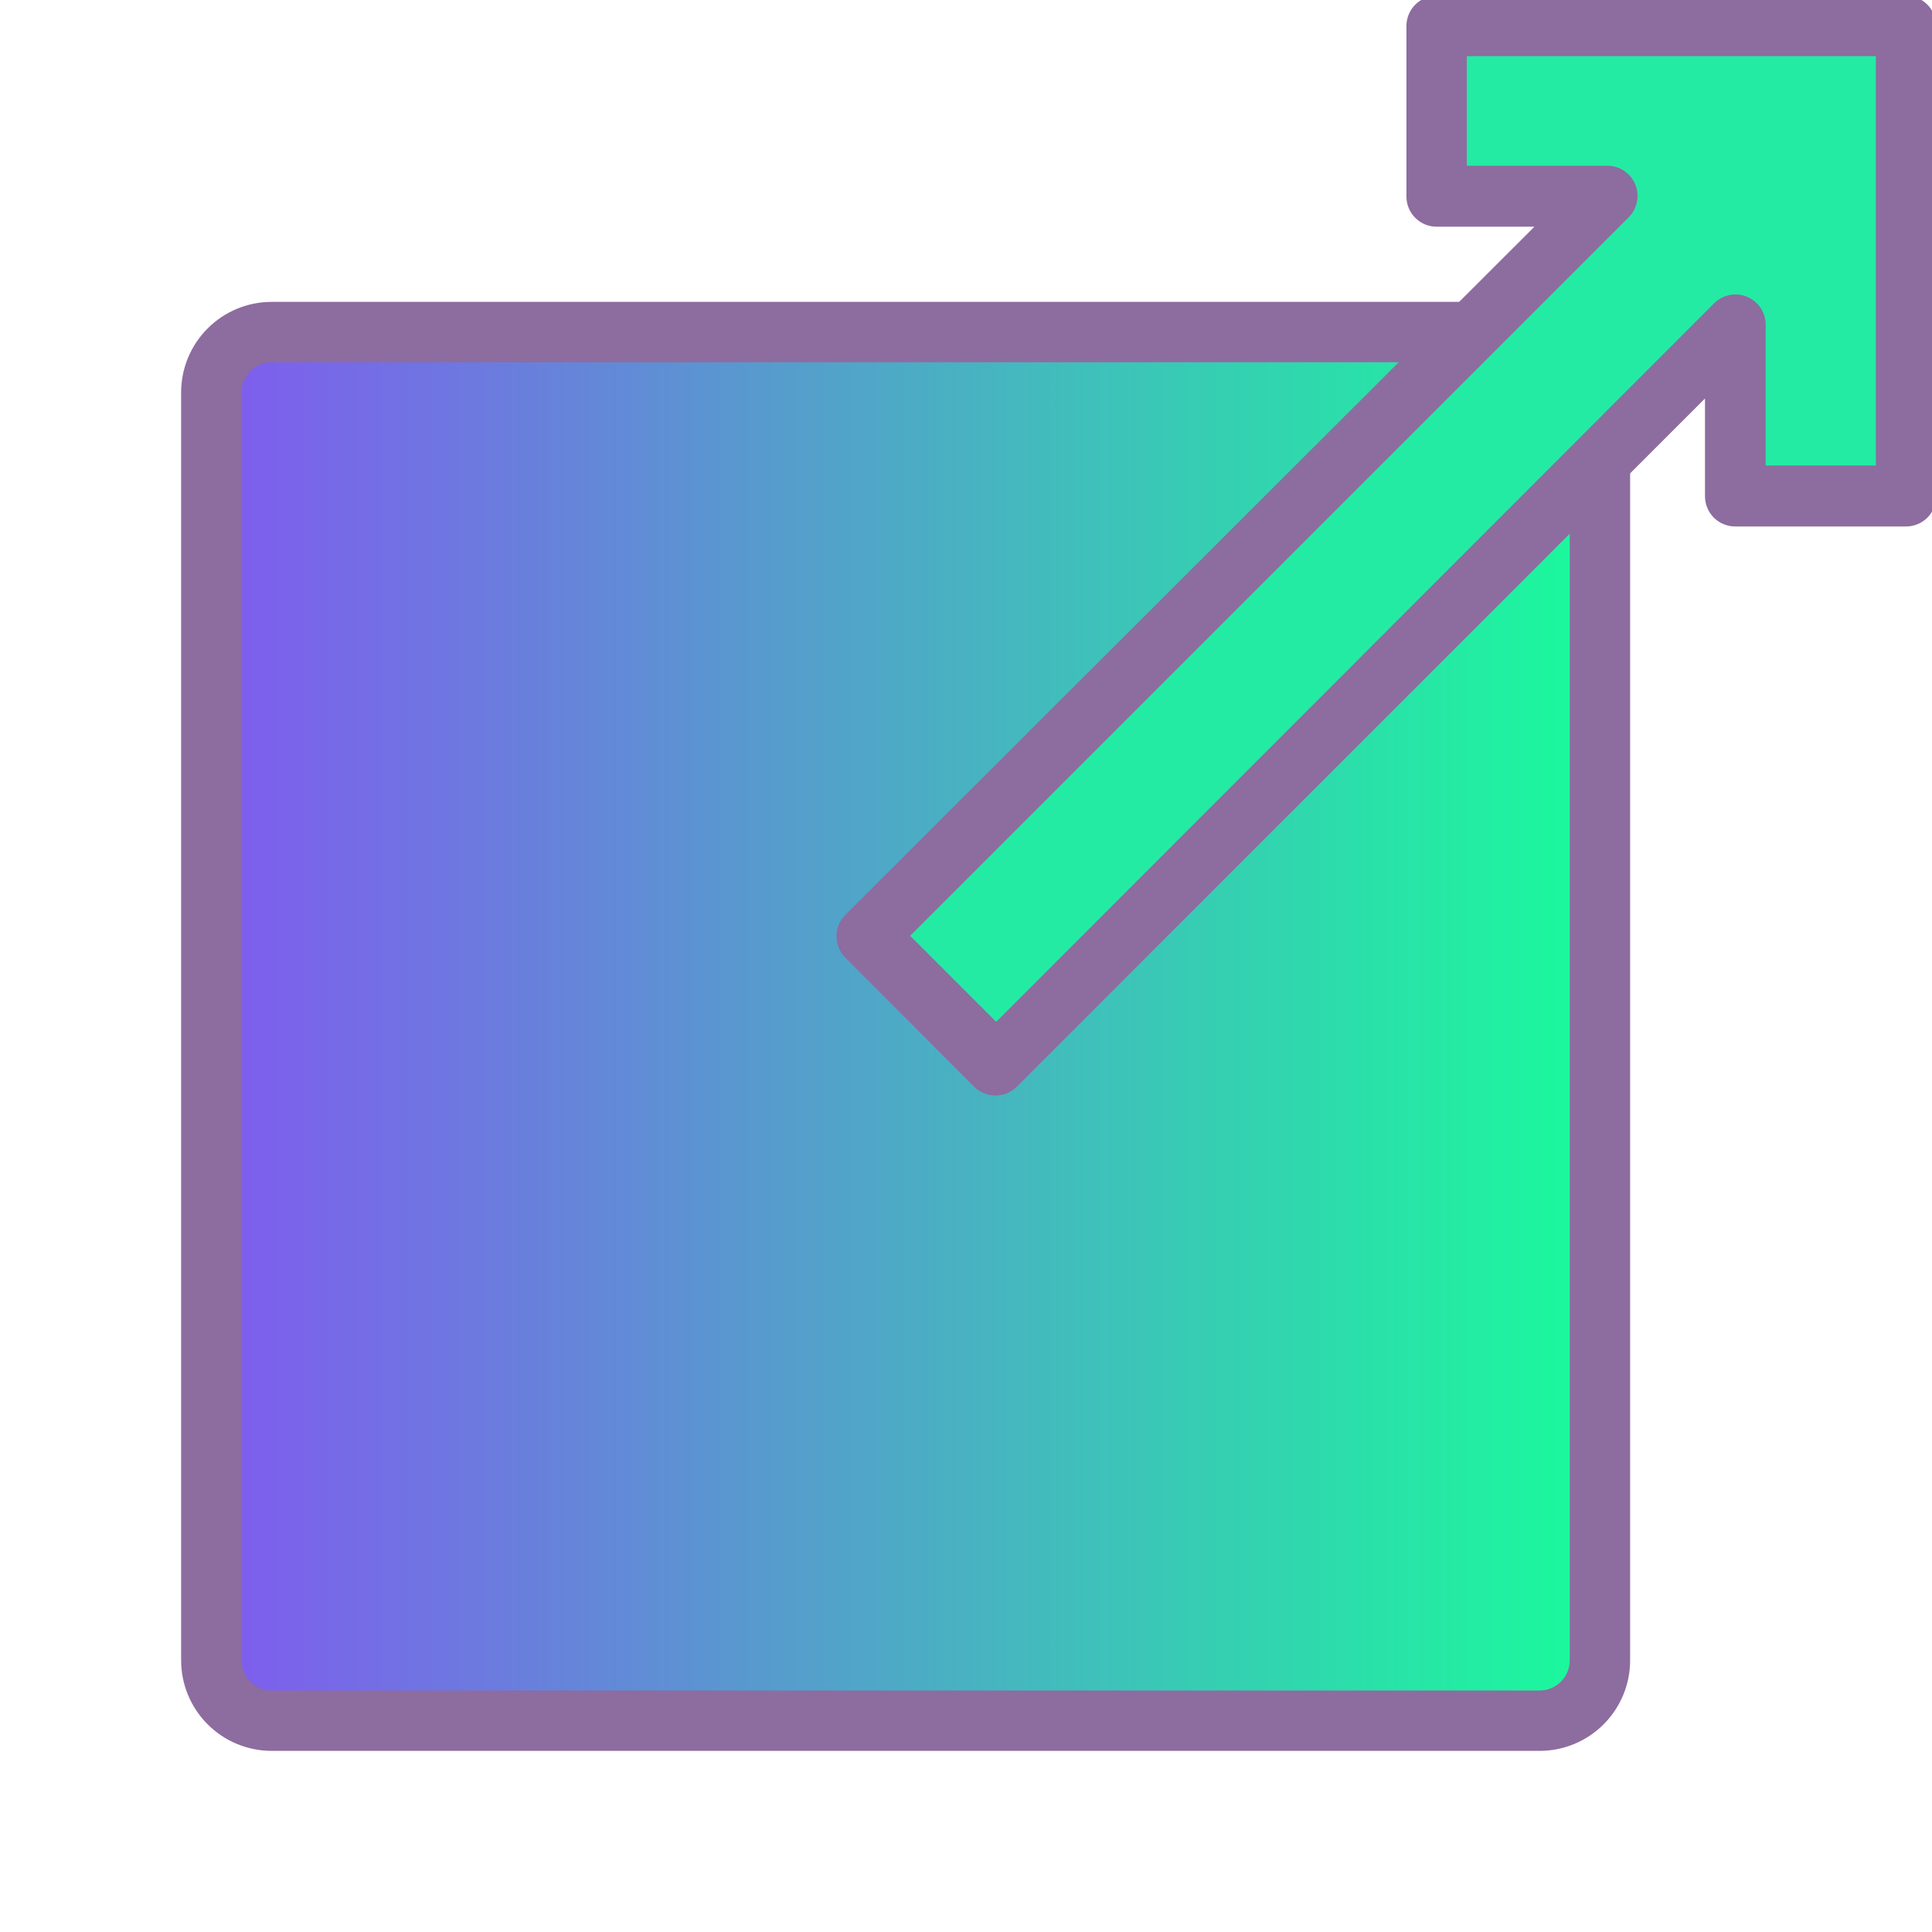 <svg width="64" height="64" viewBox="0 0 64 64" fill="none" xmlns="http://www.w3.org/2000/svg">
<g clip-path="url(#clip0_119_2)">
<path d="M50 11H10C8.343 11 7 12.343 7 14V54C7 55.657 8.343 57 10 57H50C51.657 57 53 55.657 53 54V14C53 12.343 51.657 11 50 11Z" fill="url(#paint0_linear_119_2)"/>
<path d="M52.51 10.07C52.344 10.025 52.172 10.001 52 10H9C8.204 10 7.441 10.316 6.879 10.879C6.316 11.441 6 12.204 6 13V55C6 55.796 6.316 56.559 6.879 57.121C7.441 57.684 8.204 58 9 58H51C51.796 58 52.559 57.684 53.121 57.121C53.684 56.559 54 55.796 54 55V12C53.999 11.828 53.975 11.656 53.93 11.49L52.51 10.07ZM52 55C52 55.265 51.895 55.52 51.707 55.707C51.52 55.895 51.265 56 51 56H9C8.735 56 8.48 55.895 8.293 55.707C8.105 55.52 8 55.265 8 55V13C8 12.735 8.105 12.48 8.293 12.293C8.48 12.105 8.735 12 9 12H50.59L52 13.41V55Z" fill="#8D6C9F"/>
<path d="M28.74 31.02L53.24 6.51H47.59V0.86H63.14V16.41H57.48V10.76L32.98 35.26L28.74 31.02Z" fill="#24EBA4"/>
<path d="M63.14 -0.14H47.59C47.325 -0.14 47.07 -0.034 46.883 0.153C46.695 0.341 46.59 0.595 46.59 0.86V6.51C46.59 6.776 46.695 7.03 46.883 7.217C47.07 7.405 47.325 7.51 47.59 7.51H50.83L28 30.31C27.814 30.498 27.709 30.751 27.709 31.015C27.709 31.279 27.814 31.533 28 31.72L32.27 36C32.457 36.187 32.711 36.291 32.975 36.291C33.239 36.291 33.492 36.187 33.68 36L56.48 13.2V16.44C56.48 16.706 56.585 16.96 56.773 17.148C56.96 17.335 57.215 17.44 57.48 17.44H63.14C63.405 17.44 63.659 17.335 63.847 17.148C64.034 16.96 64.14 16.706 64.14 16.44V0.86C64.14 0.595 64.034 0.341 63.847 0.153C63.659 -0.034 63.405 -0.14 63.14 -0.14ZM62.14 15.42H58.49V10.76C58.491 10.562 58.433 10.367 58.323 10.202C58.213 10.036 58.057 9.907 57.873 9.831C57.69 9.755 57.488 9.735 57.293 9.774C57.098 9.813 56.92 9.909 56.78 10.05L33 33.85L30.15 31L53.95 7.2C54.091 7.06 54.187 6.882 54.226 6.687C54.265 6.492 54.245 6.29 54.169 6.107C54.093 5.923 53.964 5.767 53.798 5.657C53.633 5.547 53.438 5.489 53.24 5.49H48.59V1.86H62.14V15.42Z" fill="#8D6C9F"/>
</g>
<defs>
<linearGradient id="paint0_linear_119_2" x1="7" y1="33.976" x2="53.074" y2="33.976" gradientUnits="userSpaceOnUse">
<stop stop-color="#805BEF"/>
<stop offset="1" stop-color="#19FB9B"/>
</linearGradient>
<clipPath id="clip0_119_2">
<rect width="64" height="64" fill="white"/>
</clipPath>
</defs>
</svg>
